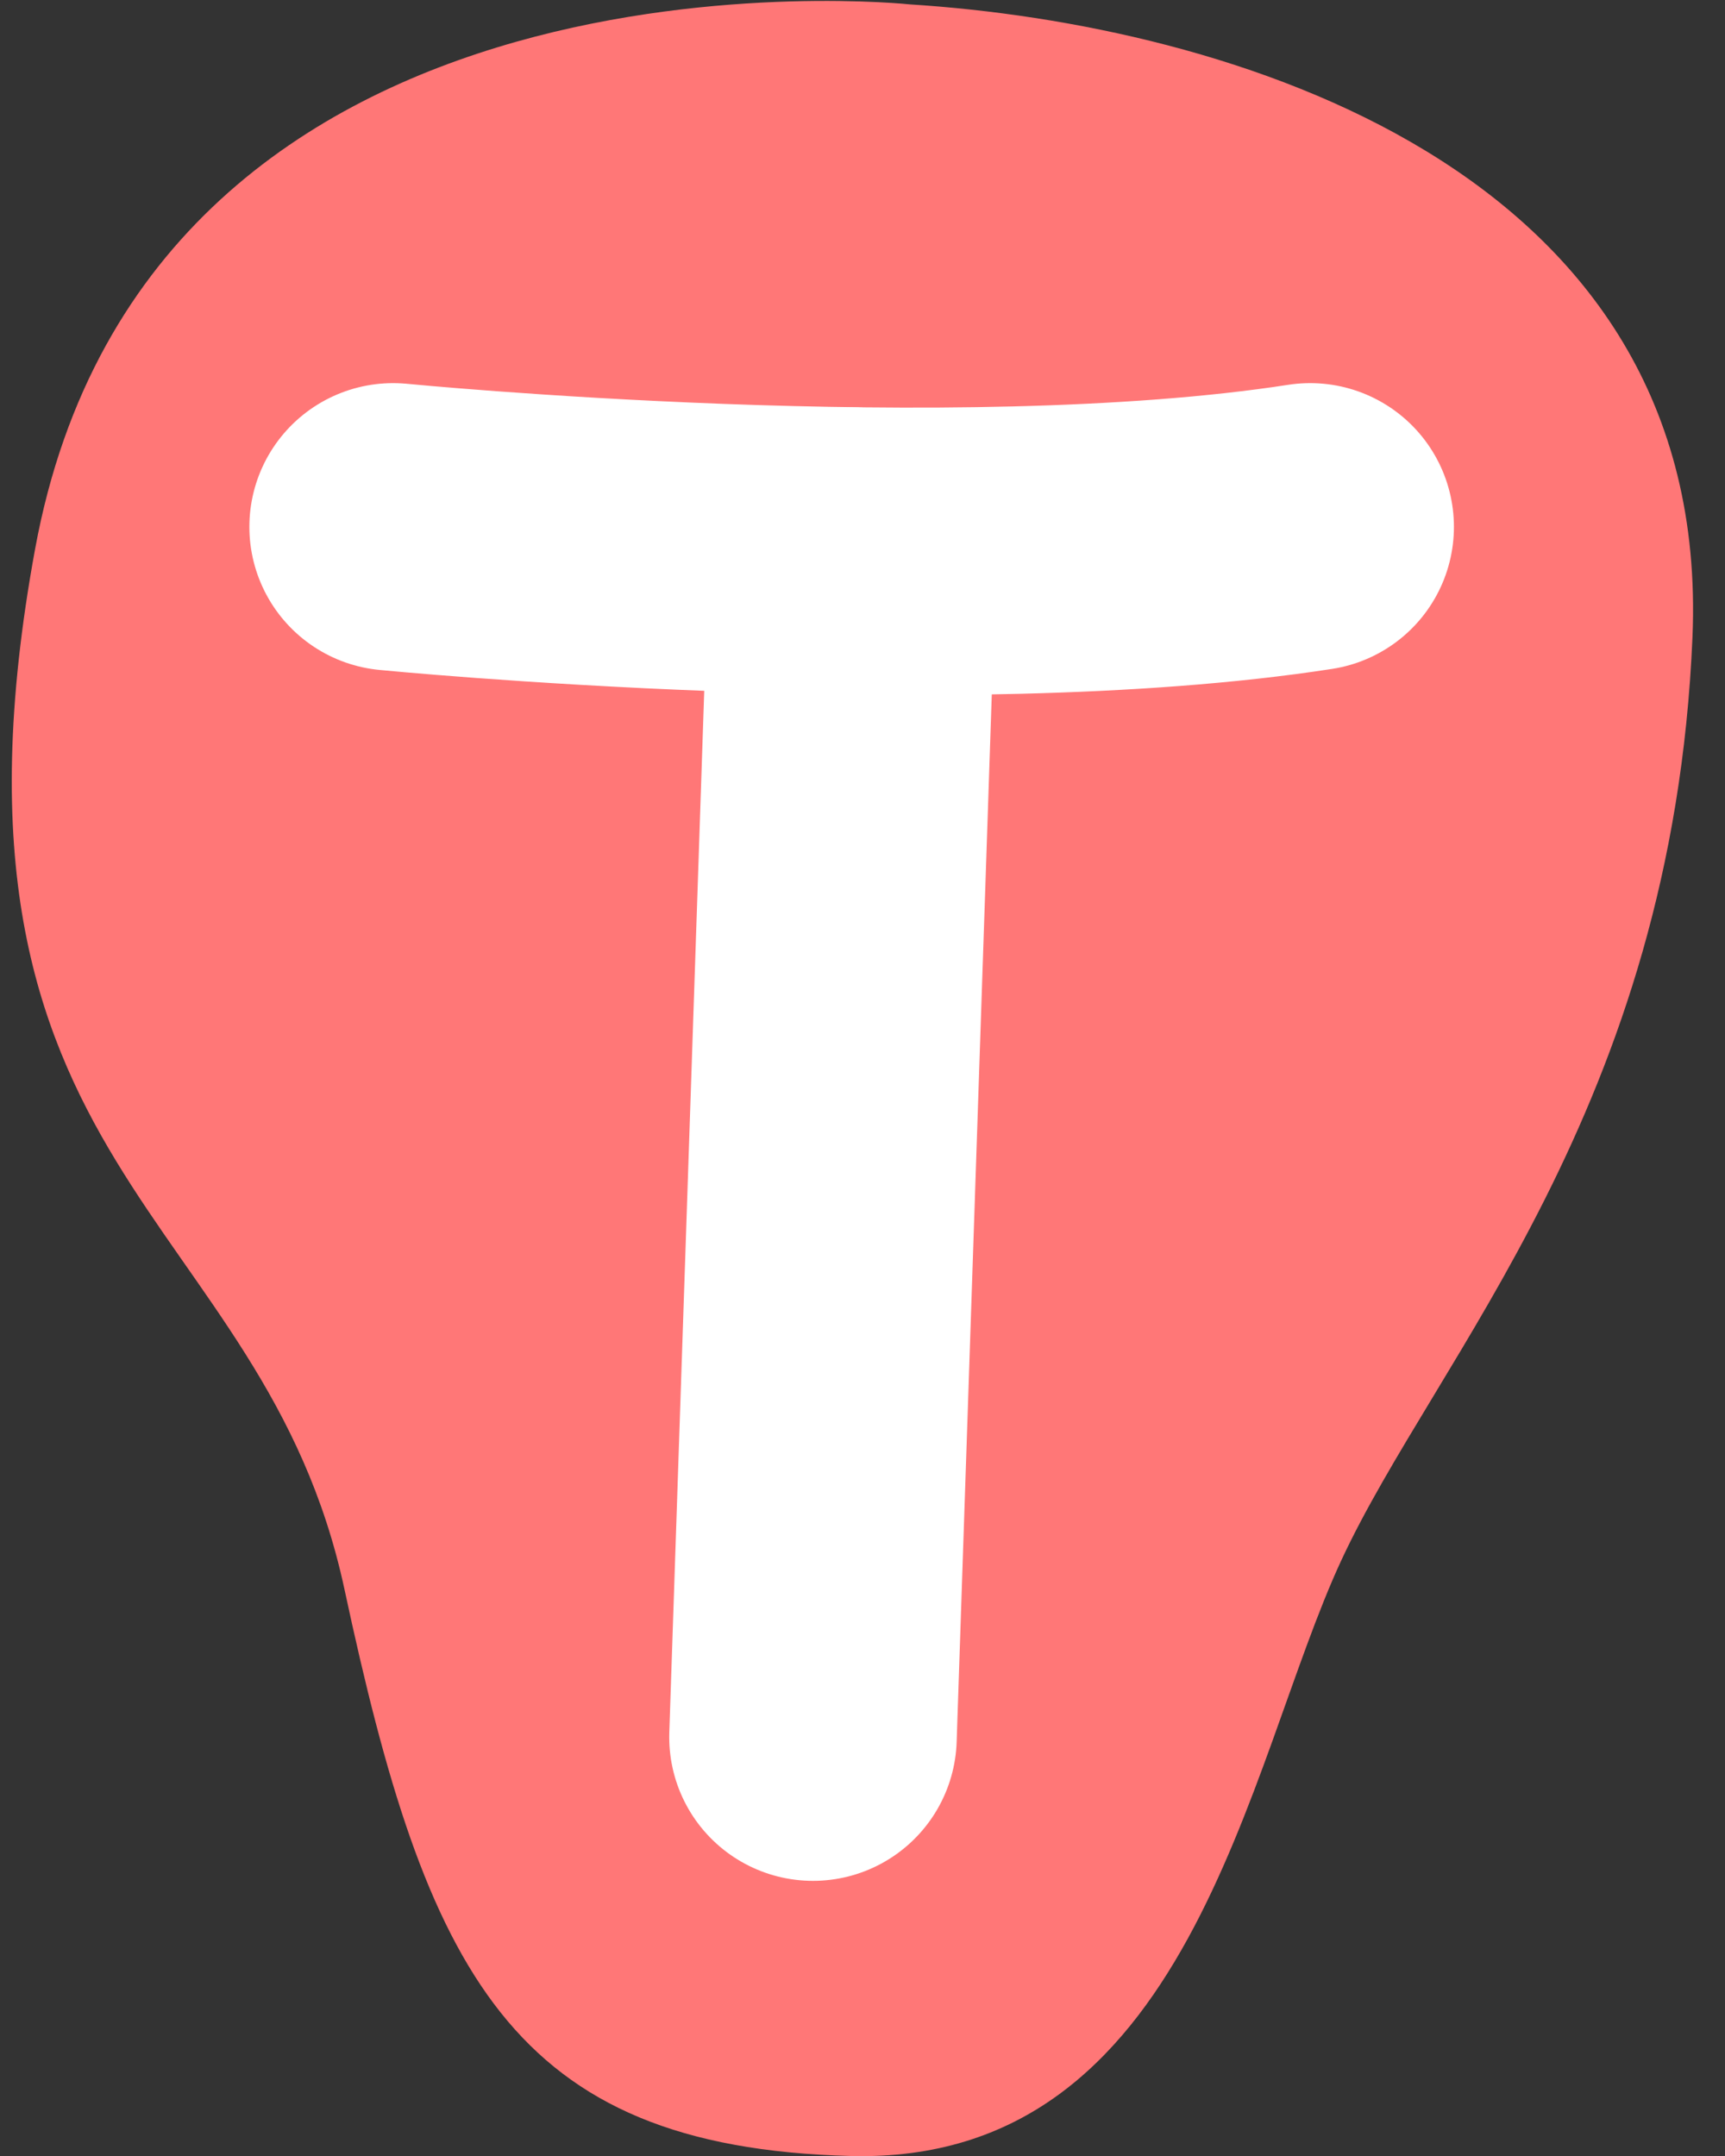 <svg width="48" height="60" viewBox="0 0 48 60" fill="none" xmlns="http://www.w3.org/2000/svg">
    <rect x="0" y="0" width="48" height="60" fill="#333333" stroke="none"/>
    <path d="M25.328 0.123C25.328 0.123 4.175 -2.147 0.977 15.276C-2.22 32.699 7.311 33.62 9.586 44.233C11.861 54.847 14.198 59.755 23.667 60C33.137 60.245 34.674 49.141 37.318 43.435C39.962 37.73 46.542 30.859 47.095 17.73C47.648 4.601 34.059 0.675 25.328 0.123Z" fill="#FF7777"/>
    <path d="M10.939 14.662C10.939 14.662 26.557 16.196 36.457 14.662" stroke="white" stroke-width="8" stroke-miterlimit="10" stroke-linecap="round"/>
    <path d="M23.729 15.337L22.622 48.343" stroke="white" stroke-width="8" stroke-miterlimit="10" stroke-linecap="round"/>
    </svg>
    